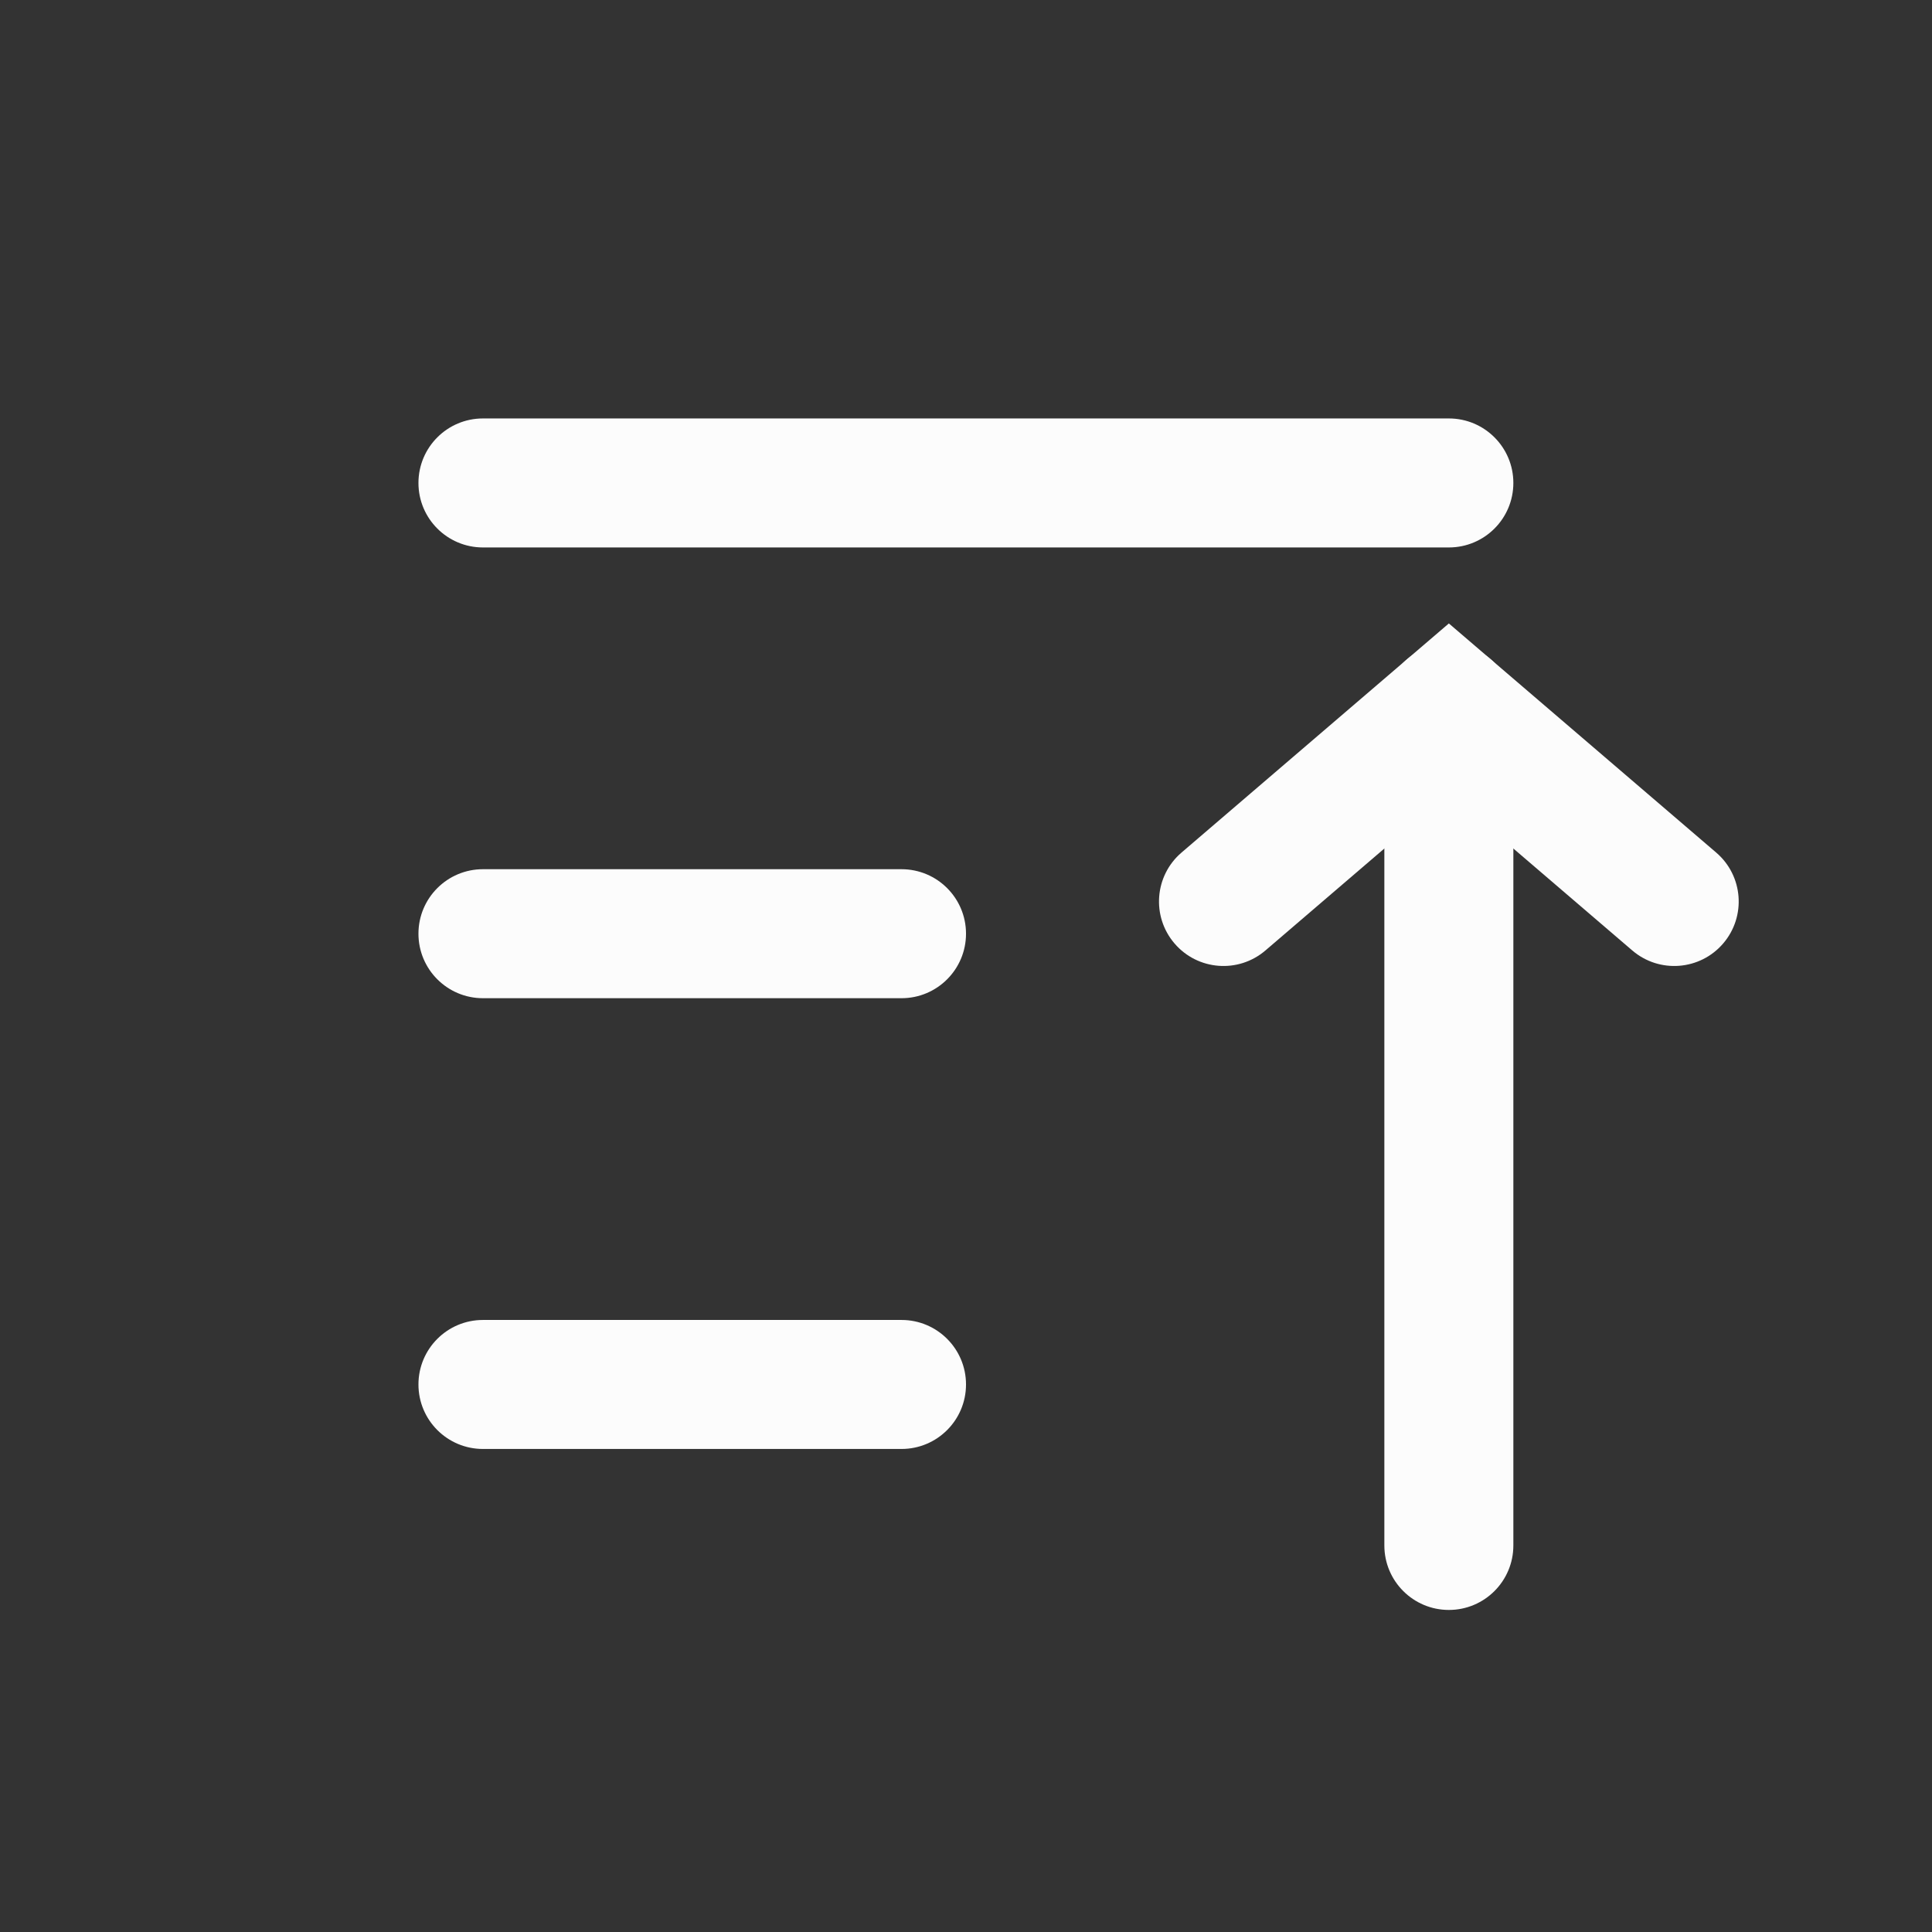 <?xml version='1.0' encoding='UTF-8' standalone='no'?>
<svg baseProfile="tiny" height="12.7mm" version="1.2" viewBox="0 0 60 60" width="12.7mm" xmlns="http://www.w3.org/2000/svg" xmlns:xlink="http://www.w3.org/1999/xlink">
    <rect x="0" y="0" width="60" height="60" fill="#333333" stroke="none"/>
    <style id="current-color-scheme" type="text/css">.ColorScheme-Text {color:#fcfcfc;}</style>
    <title>Qt SVG Document</title>
    <desc>Auto-generated by Klassy window decoration</desc>
    <defs/>
    <g fill="none" fill-rule="evenodd" stroke="black" stroke-linecap="square" stroke-linejoin="bevel" stroke-width="1">
        <g class="ColorScheme-Text" fill="currentColor" fill-opacity="1" font-family="Noto Sans" font-size="16.667" font-style="normal" font-weight="400" stroke="none" transform="matrix(3.333,0,0,3.333,0,0)">
            <path d="M4.5,12.299 L8.4,12.299 C8.732,12.299 9.001,12.568 9.001,12.9 C9.001,13.232 8.732,13.501 8.4,13.501 L4.5,13.501 C4.168,13.501 3.899,13.232 3.899,12.9 C3.899,12.568 4.168,12.299 4.5,12.299 " fill-rule="nonzero" vector-effect="none"/>
            <path d="M4.5,8.099 L8.4,8.099 C8.732,8.099 9.001,8.368 9.001,8.7 C9.001,9.032 8.732,9.301 8.4,9.301 L4.5,9.301 C4.168,9.301 3.899,9.032 3.899,8.7 C3.899,8.368 4.168,8.099 4.5,8.099 " fill-rule="nonzero" vector-effect="none"/>
            <path d="M4.5,3.899 L13.5,3.899 C13.832,3.899 14.101,4.168 14.101,4.5 C14.101,4.832 13.832,5.101 13.5,5.101 L4.5,5.101 C4.168,5.101 3.899,4.832 3.899,4.5 C3.899,4.168 4.168,3.899 4.5,3.899 " fill-rule="nonzero" vector-effect="none"/>
            <path d="M14.101,6.6 L14.101,14.4 C14.101,14.732 13.832,15.001 13.5,15.001 C13.168,15.001 12.899,14.732 12.899,14.4 L12.899,6.6 C12.899,6.268 13.168,5.999 13.5,5.999 C13.832,5.999 14.101,6.268 14.101,6.6 " fill-rule="nonzero" vector-effect="none"/>
            <path d="M11.009,7.944 L13.109,6.144 L13.5,5.809 L13.891,6.144 L15.991,7.944 C16.243,8.16 16.272,8.539 16.056,8.791 C15.84,9.043 15.461,9.072 15.209,8.856 L13.109,7.056 L13.5,6.6 L13.891,7.056 L11.791,8.856 C11.539,9.072 11.16,9.043 10.944,8.791 C10.728,8.539 10.757,8.16 11.009,7.944 " fill-rule="nonzero" vector-effect="none"/>
        </g>
    </g>
</svg>
